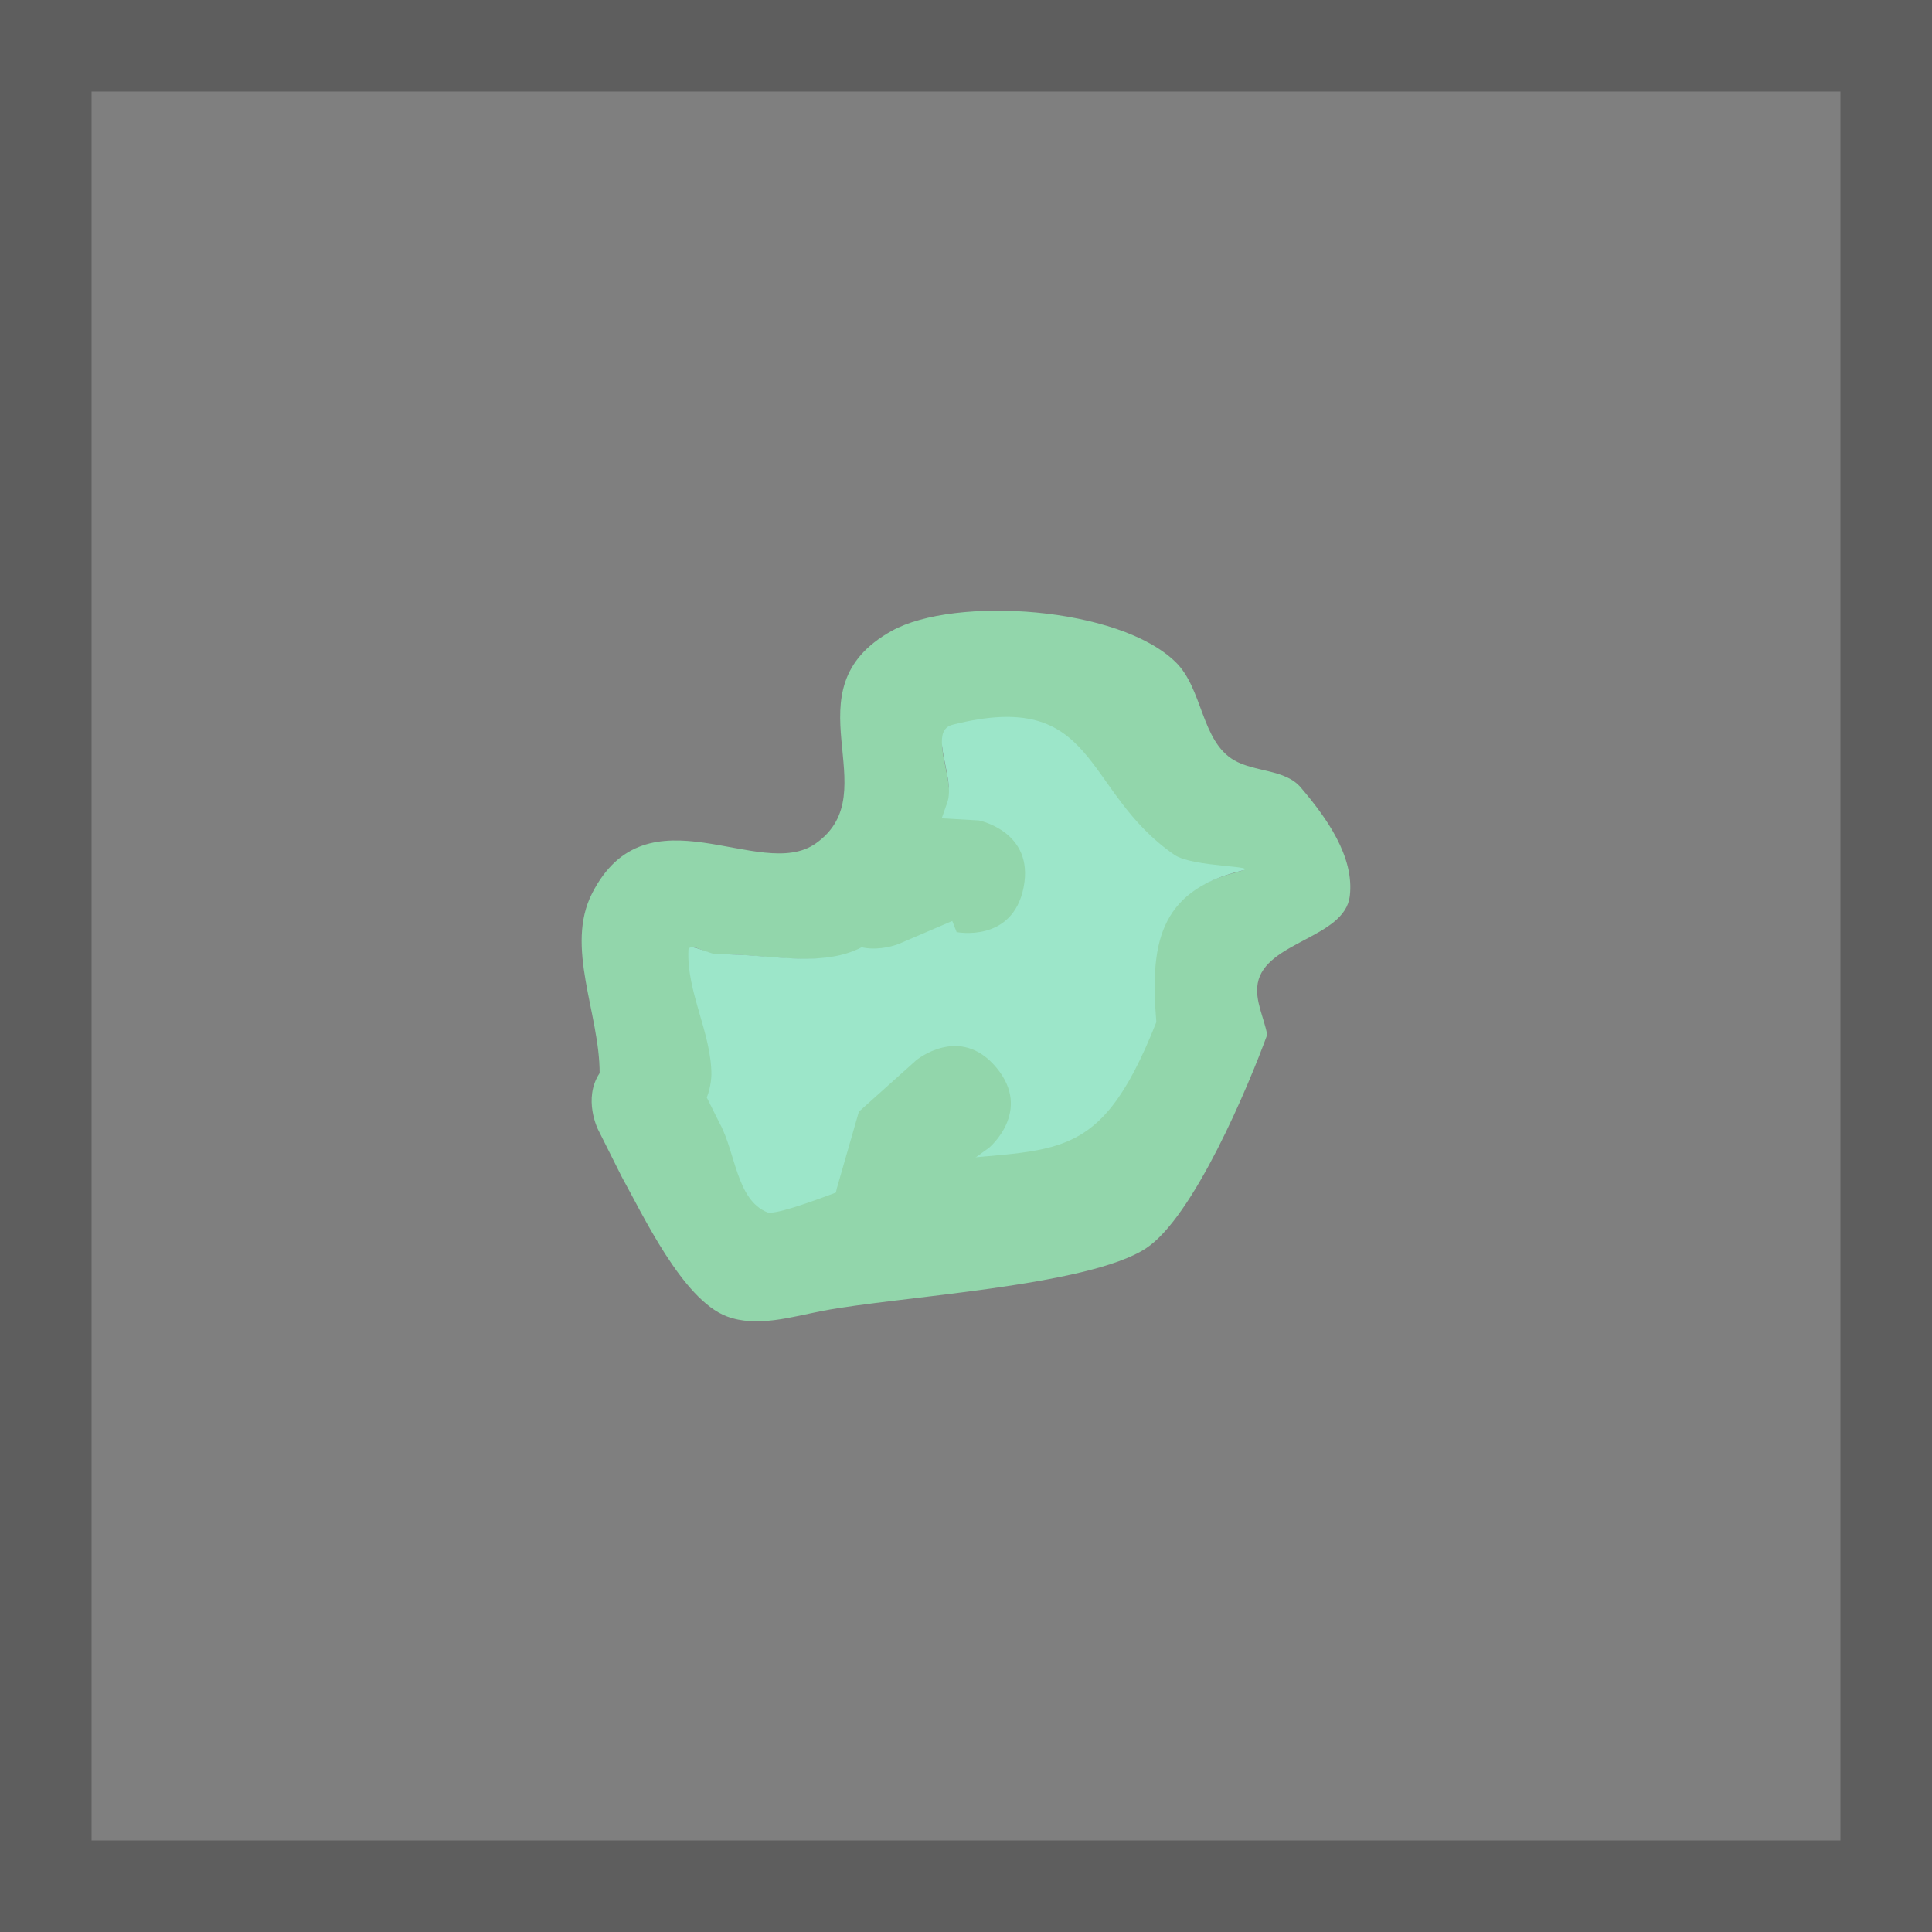 <svg version="1.1" xmlns="http://www.w3.org/2000/svg" xmlns:xlink="http://www.w3.org/1999/xlink" width="52.75" height="52.75" viewBox="0,0,52.75,52.75"><g transform="translate(-213.625,-153.625)"><g data-paper-data="{&quot;isPaintingLayer&quot;:true}" fill-rule="nonzero" stroke-linecap="butt" stroke-linejoin="miter" stroke-miterlimit="10" stroke-dasharray="" stroke-dashoffset="0" style="mix-blend-mode: normal"><path d="M214.875,205.125v-50.25h50.25v50.25z" fill="#7f7f7f" stroke="#5e5e5e" stroke-width="2.5"/><path d="M229.997,182.927c0.001,-1.639 -0.951,-3.45 -0.206,-4.91c1.502,-2.944 4.584,-0.293 6.104,-1.361c2.009,-1.411 -0.829,-4.191 2.079,-5.807c1.719,-0.955 6.212,-0.667 7.758,0.862c0.735,0.727 0.69,2.146 1.583,2.668c0.567,0.332 1.398,0.245 1.824,0.745c0.704,0.826 1.468,1.889 1.34,2.967c-0.136,1.147 -2.313,1.247 -2.514,2.384c-0.083,0.468 0.173,0.935 0.259,1.402c-0.512,1.402 -2.009,4.979 -3.312,5.833c-1.593,1.044 -6.783,1.314 -8.81,1.703c-0.864,0.166 -1.812,0.464 -2.635,0.153c-1.213,-0.459 -2.3,-2.798 -2.861,-3.8l-0.653,-1.303c0,0 -0.418,-0.837 0.043,-1.537zM232.979,183.563l0.346,0.694c0.44,0.799 0.441,2.07 1.284,2.418c0.372,0.153 3.631,-1.291 4.006,-1.34c3.783,-0.502 4.899,0.284 6.522,-3.82c-0.166,-2.051 0.026,-3.532 2.305,-4.089c0.603,-0.147 -1.299,-0.081 -1.81,-0.433c-2.535,-1.748 -2.001,-4.53 -5.996,-3.517c-0.689,0.175 0.1,1.46 -0.142,2.129c-0.471,1.299 -0.841,2.813 -1.924,3.67c-1.156,0.915 -2.93,0.368 -4.404,0.407c-0.231,0.006 -0.673,-0.341 -0.684,-0.111c-0.051,1.141 0.619,2.226 0.623,3.368c0,0 0,0.293 -0.127,0.624z" fill="#92d6ab" stroke="none" stroke-width="0.5"/><path d="M233.049,182.964c-0.003,-1.142 -0.679,-2.255 -0.628,-3.396c0.01,-0.231 0.577,0.123 0.808,0.116c1.474,-0.039 3.126,0.488 4.282,-0.427c1.083,-0.857 1.506,-2.416 1.976,-3.715c0.242,-0.669 -0.544,-1.954 0.146,-2.129c3.995,-1.013 3.519,1.801 6.054,3.55c0.511,0.352 2.417,0.295 1.814,0.442c-2.279,0.557 -2.471,2.075 -2.304,4.127c-1.623,4.104 -2.814,3.361 -6.597,3.863c-0.375,0.05 -3.658,1.482 -4.03,1.329c-0.844,-0.348 -0.857,-1.633 -1.298,-2.433l-0.349,-0.699c0.127,-0.331 0.125,-0.628 0.125,-0.628z" data-paper-data="{&quot;noHover&quot;:false,&quot;origItem&quot;:[&quot;Path&quot;,{&quot;applyMatrix&quot;:true,&quot;segments&quot;:[[[341.12911,333.00357],[0.20422,-0.53289],[0,0]],[[341.68539,334.11923],[0,0],[0.70838,1.28547]],[[343.751,338.00784],[-1.35683,-0.55969],[0.59808,0.24671]],[[350.19454,335.85206],[-0.6033,0.08002],[6.08493,-0.80709]],[[360.68382,329.70765],[-2.61086,6.60134],[-0.26747,-3.29931]],[[364.39127,323.13159],[-3.66545,0.89563],[0.96932,-0.23685]],[[361.47987,322.43527],[0.82145,0.56648],[-4.0777,-2.81204]],[[351.83687,316.77919],[6.42522,-1.62907],[-1.10872,0.28111]],[[351.60846,320.20298],[0.38987,-1.0753],[-0.75725,2.08855]],[[348.51405,326.10584],[1.74226,-1.37841],[-1.8594,1.47108]],[[341.43138,326.76075],[2.37013,-0.06263],[-0.37111,0.00981]],[[340.33193,326.58299],[0.0167,-0.37087],[-0.08261,1.83441]],[[341.33333,332],[-0.00544,-1.83626],[0,0]]],&quot;closed&quot;:true}]}" fill="#9ce6c9" stroke="none" stroke-width="0.5"/><path d="M241.573,177.855c-0.305,1.524 -1.829,1.219 -1.829,1.219l-0.119,-0.303c-0.484,0.207 -0.967,0.415 -1.451,0.622c0,0 -1.429,0.612 -2.041,-0.816c-0.612,-1.429 0.816,-2.041 0.816,-2.041c0.484,-0.207 0.967,-0.415 1.451,-0.622l1.953,0.112c0,0 1.524,0.305 1.219,1.829z" fill="#92d6ab" stroke="none" stroke-width="0.5"/><path d="M240.829,182.773c0.995,1.194 -0.199,2.189 -0.199,2.189l-0.922,0.668c-0.074,0.403 -0.149,0.806 -0.223,1.209c0,0 -0.377,1.508 -1.885,1.131c-1.508,-0.377 -1.131,-1.885 -1.131,-1.885c0.202,-0.702 0.404,-1.405 0.606,-2.107l1.565,-1.404c0,0 1.194,-0.995 2.189,0.199z" fill="#92d6ab" stroke="none" stroke-width="0.5"/></g></g></svg>